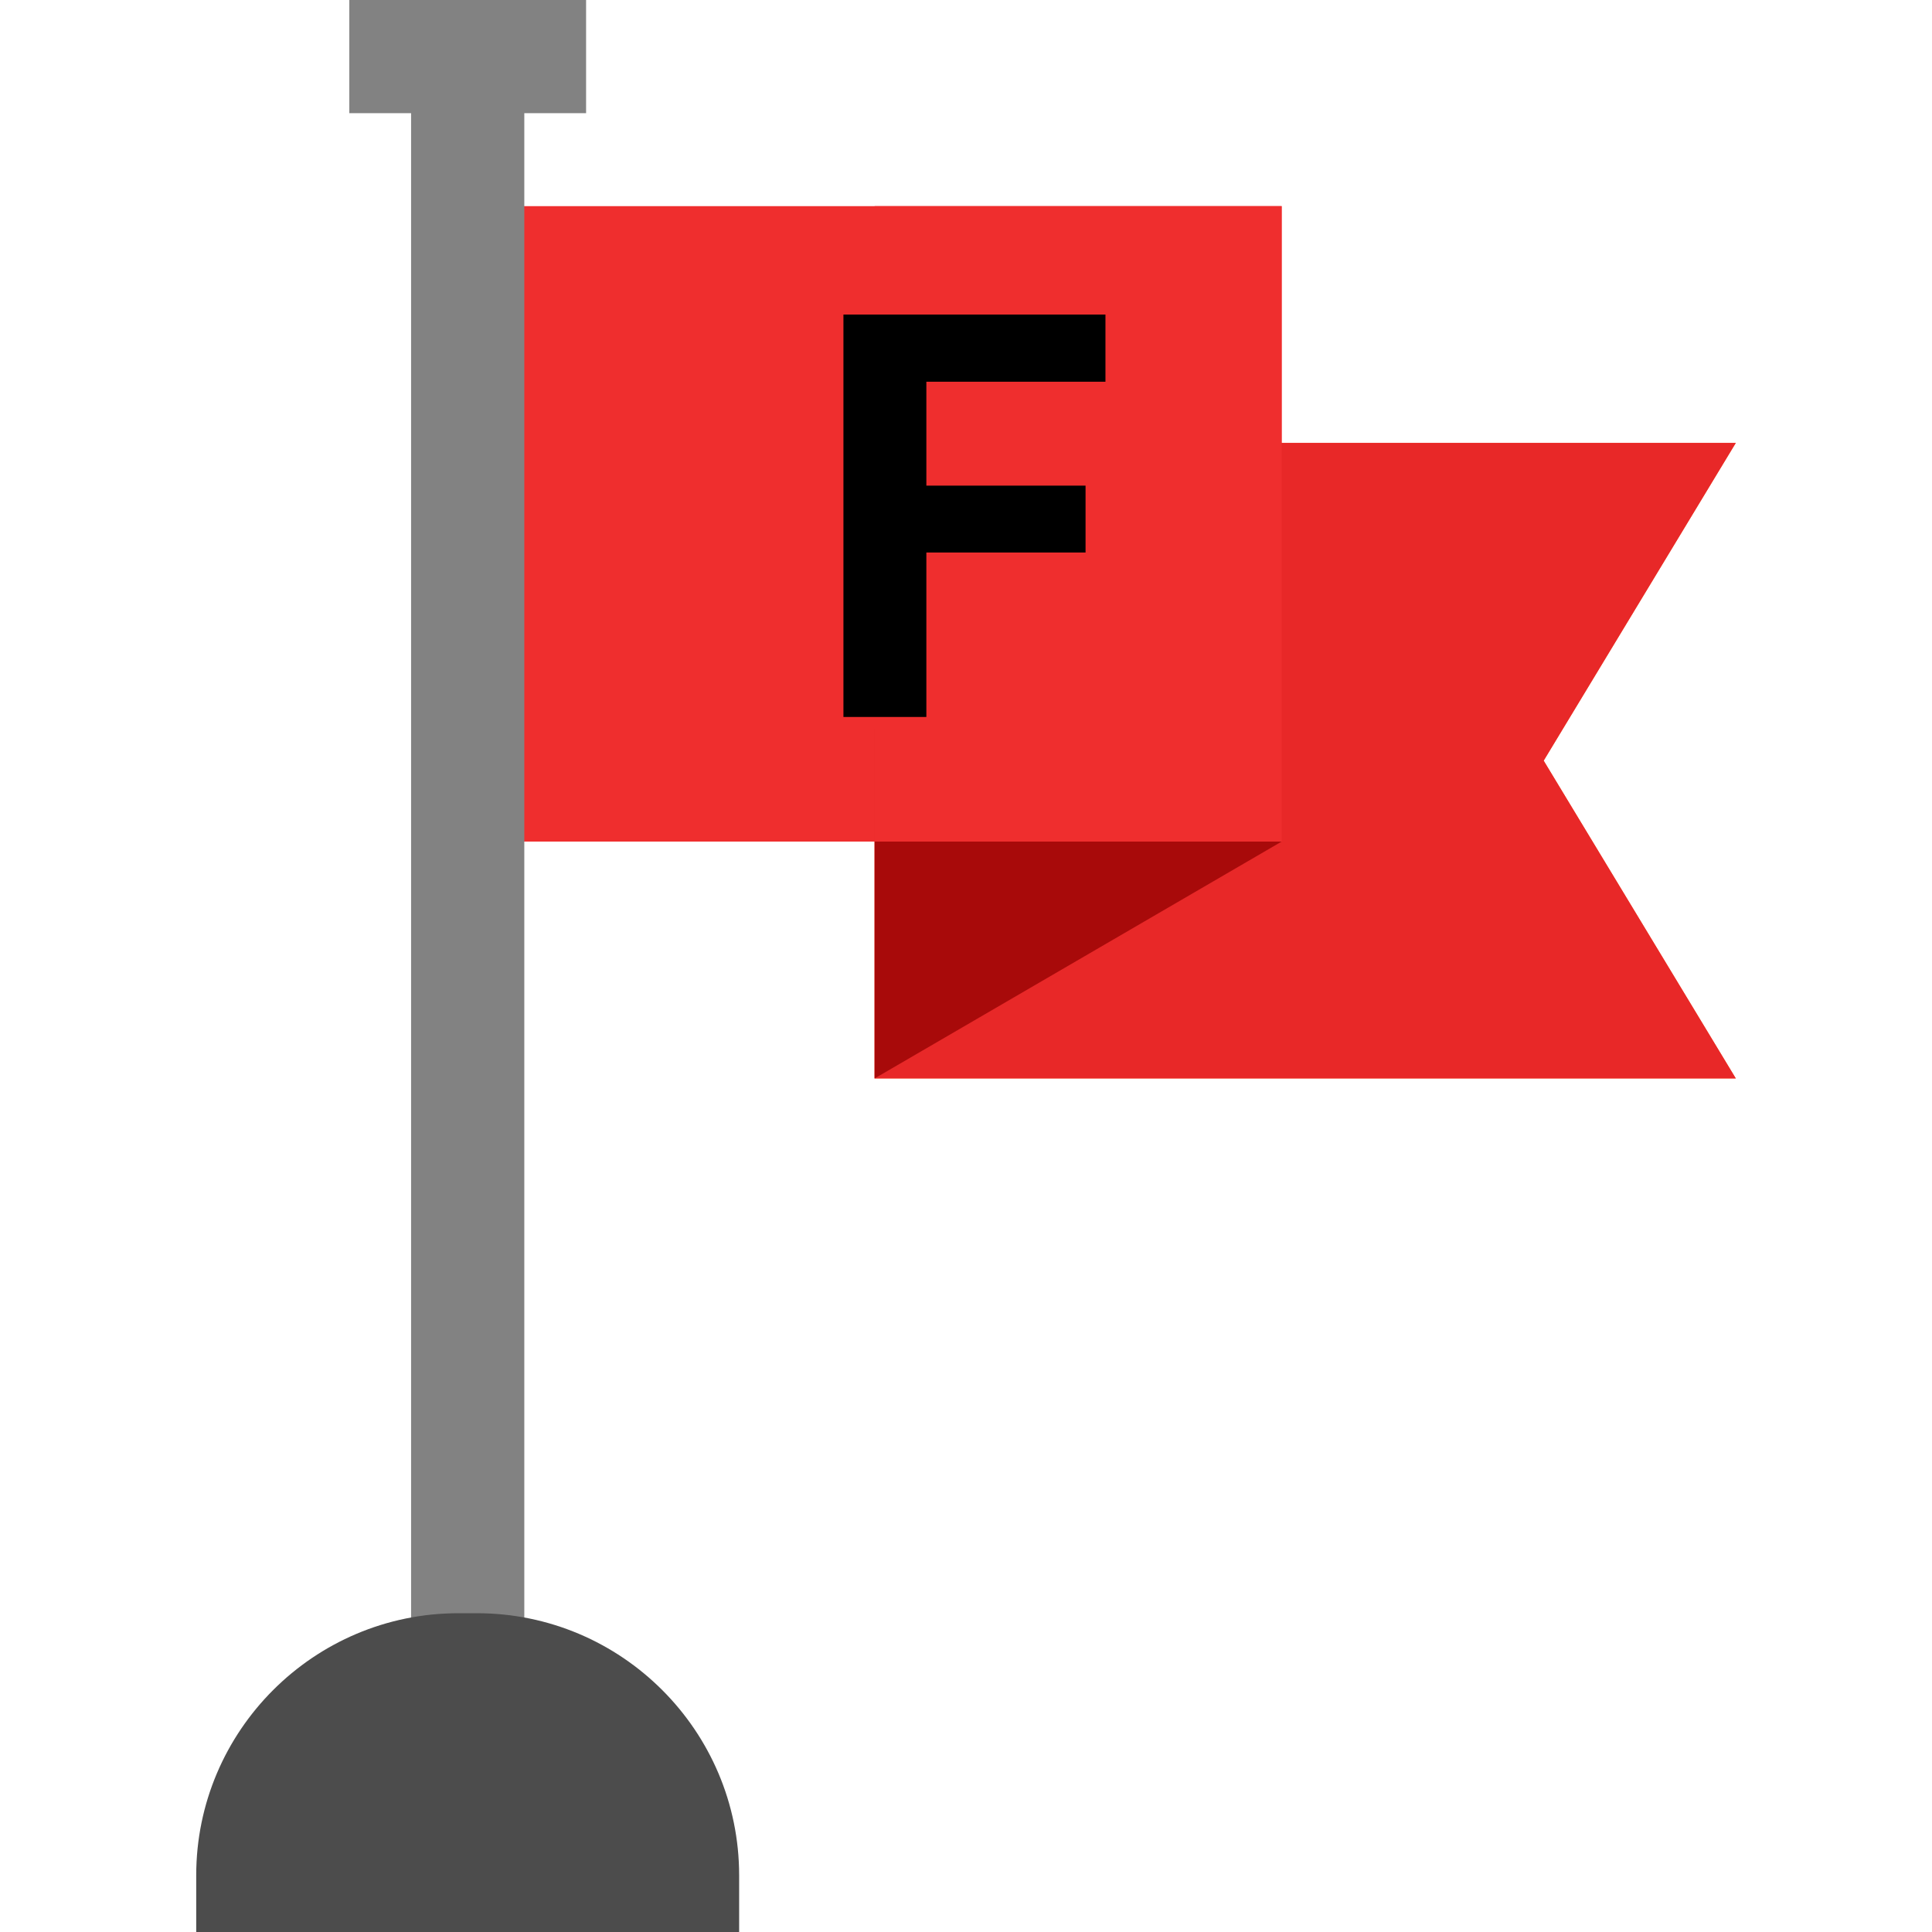 <svg width="50" height="50" viewBox="0 0 50 50" fill="none" xmlns="http://www.w3.org/2000/svg">
<path d="M44.922 11.463H30.239V18.851H22.636V27.909H44.922L39.95 19.686L44.922 11.463Z" fill="#FF6326"/>
<path d="M12.104 5.335H33.169V21.78H12.104V5.335Z" fill="#EF2E2E"/>
<path d="M15.168 0H9.04V2.929H10.639V43.215H13.569V2.929H15.168V0Z" fill="#828282"/>
<path d="M12.344 41.75H11.863C8.122 41.75 5.078 44.794 5.078 48.535V50H19.129V48.535C19.129 44.794 16.086 41.75 12.344 41.75Z" fill="#4C4C4C"/>
<path d="M33.169 21.78H22.636V27.909L33.169 21.78Z" fill="#FF3838"/>
<path d="M44.922 11.463H30.239V18.851H22.636V27.909H44.922L39.95 19.686L44.922 11.463Z" fill="#E82828"/>
<path d="M33.169 21.78H22.636V27.909L33.169 21.78Z" fill="#A80A0A"/>
<path d="M22.636 5.335H33.169V21.78H22.636V5.335Z" fill="#EF2E2E"/>
<path d="M28.094 14.299H23.974V18.555H21.828V8.141H28.609V9.879H23.974V12.568H28.094V14.299Z" fill="black"/>
</svg>
